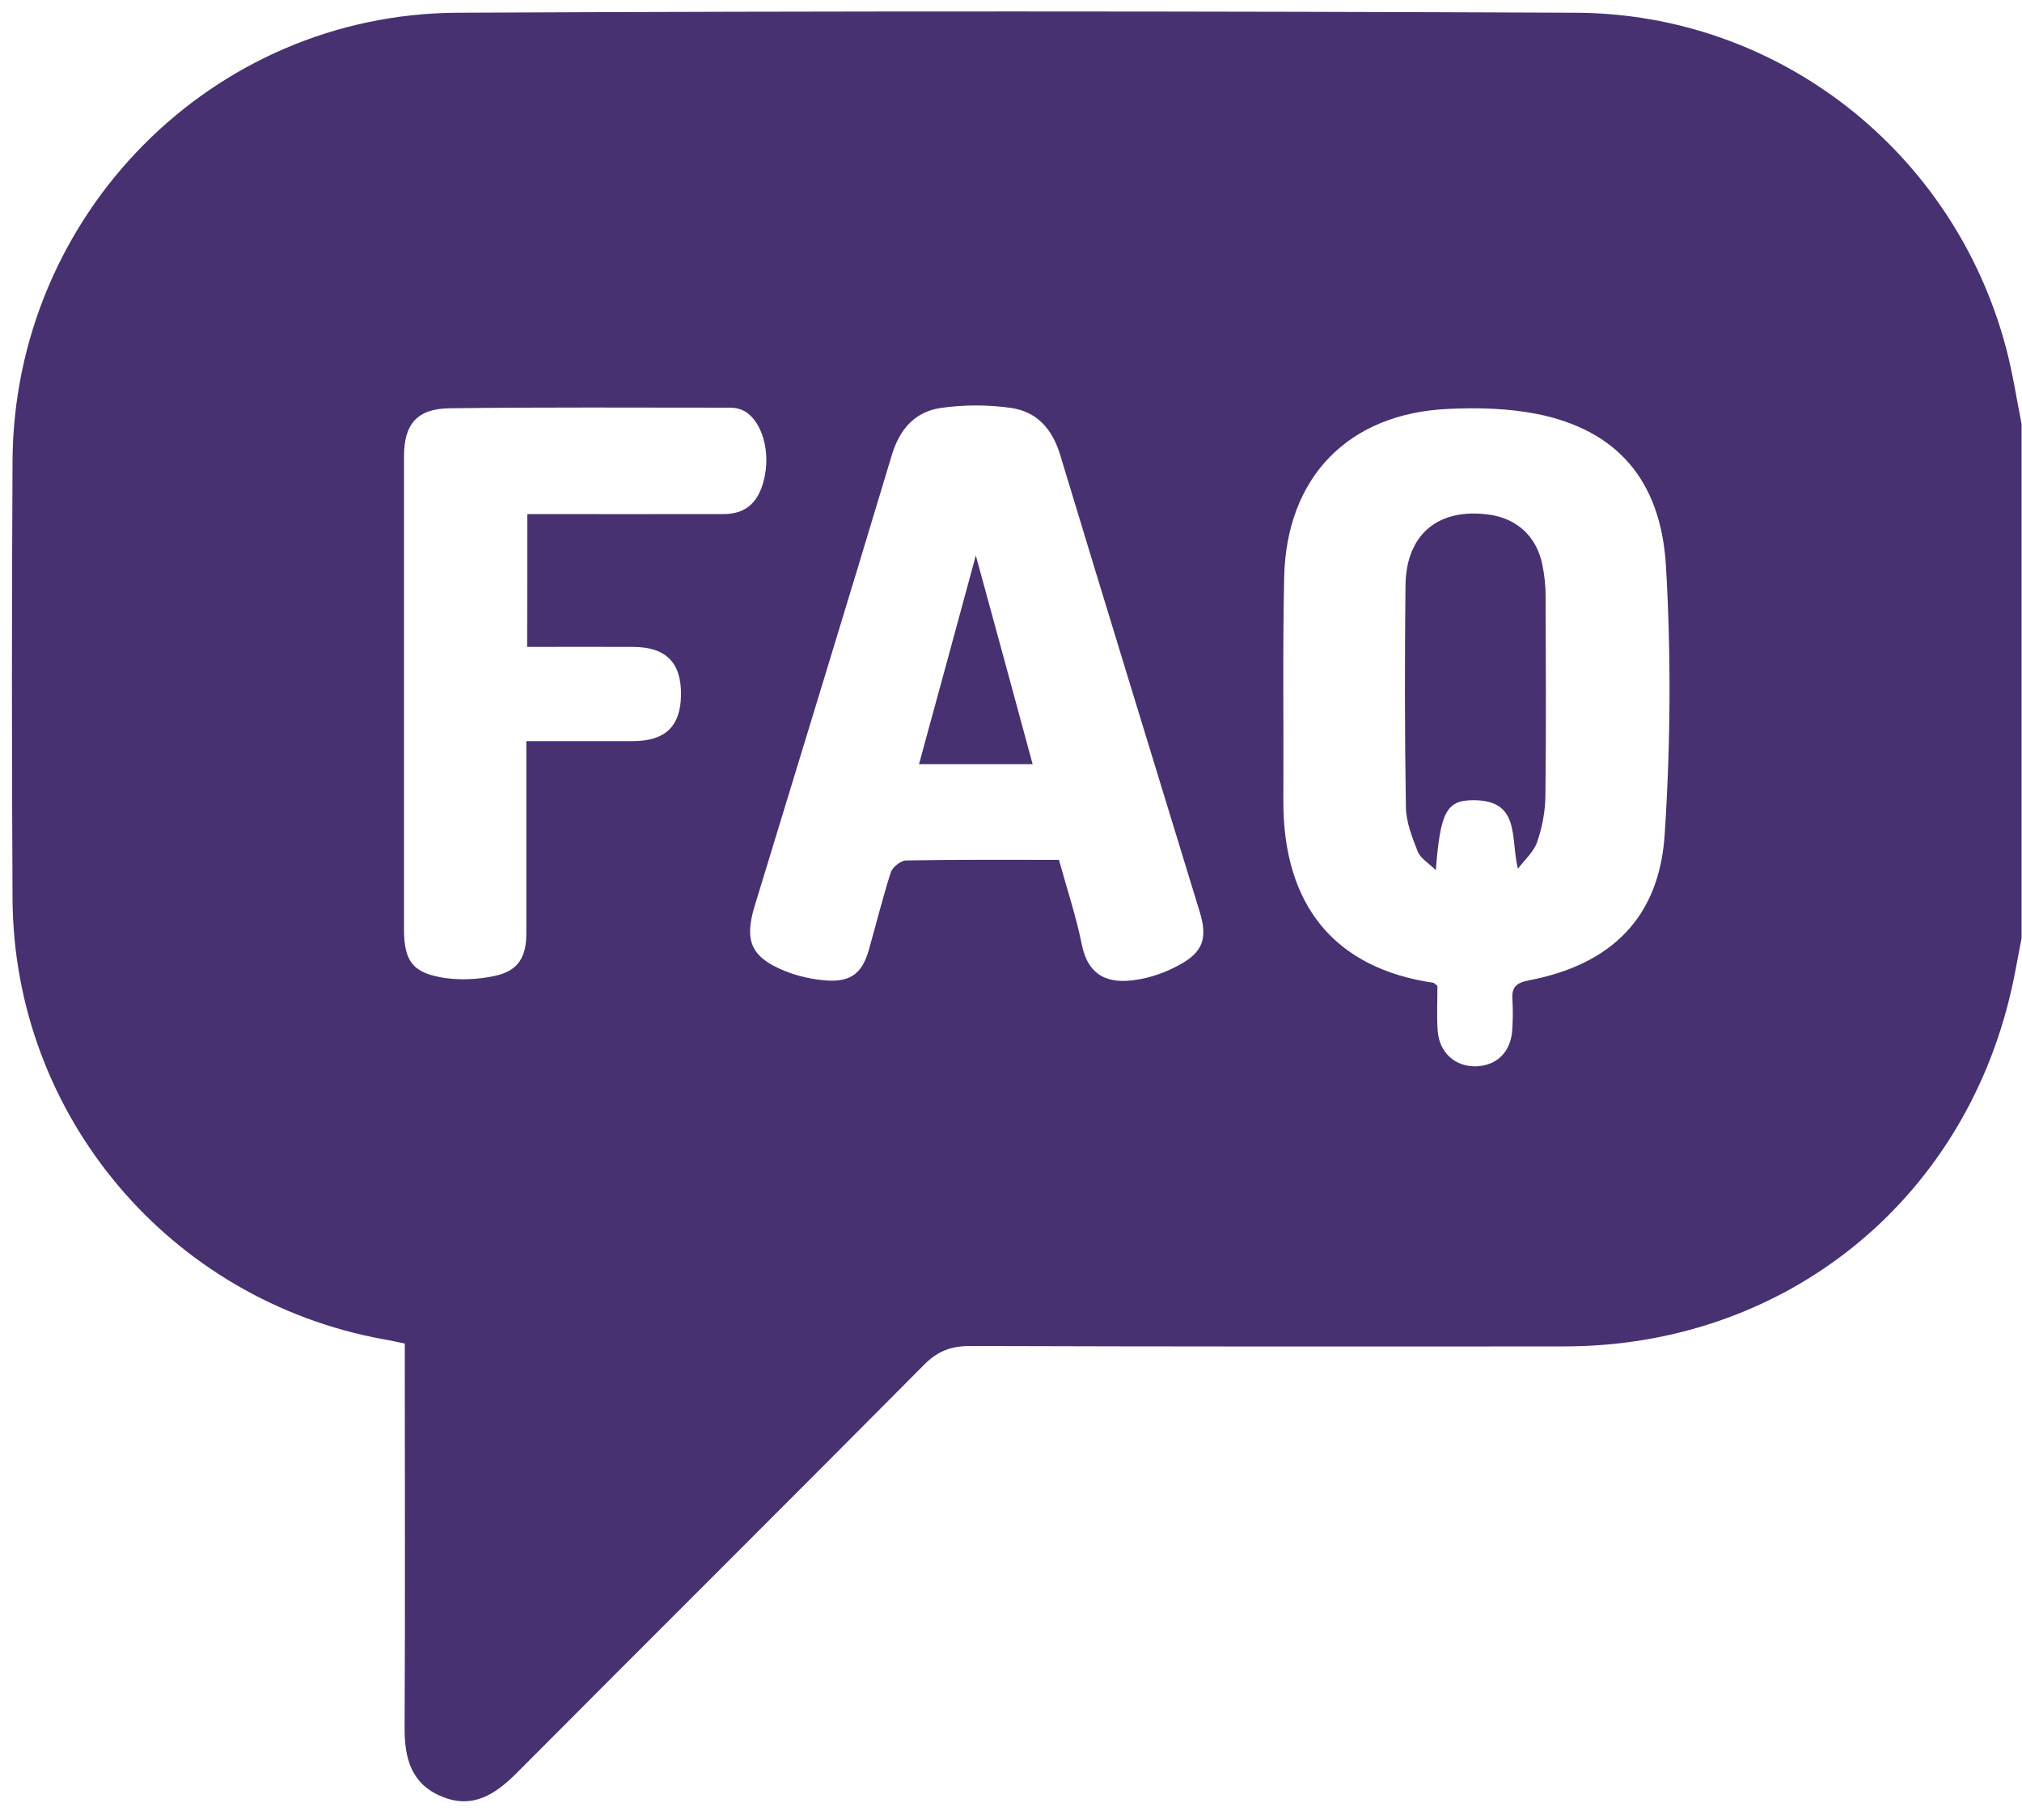 <svg width="100" height="90" viewBox="0 0 100 90" fill="none" xmlns="http://www.w3.org/2000/svg">
<path d="M99.98 20.97C99.98 29.44 99.98 37.92 99.98 46.39C99.81 47.24 99.67 48.09 99.48 48.93C97.09 59.47 88.21 66.57 77.38 66.58C67.58 66.59 57.78 66.59 47.98 66.56C47.04 66.56 46.37 66.81 45.7 67.49C39 74.24 32.26 80.94 25.55 87.68C24.49 88.74 23.37 89.47 21.85 88.84C20.34 88.22 20 86.95 20.01 85.43C20.04 79.45 20.02 73.46 20.02 67.48C20.02 67.13 20.02 66.78 20.02 66.44C19.62 66.36 19.3 66.28 18.98 66.23C8.4 64.31 0.67 55.17 0.62 44.43C0.58 37.22 0.58 30 0.62 22.79C0.69 10.63 10.47 0.69 22.62 0.63C41.06 0.54 59.49 0.55 77.93 0.63C87.97 0.67 96.64 7.51 99.21 17.2C99.54 18.44 99.73 19.71 99.98 20.97ZM71.09 48.75C71.09 49.47 71.05 50.22 71.1 50.95C71.17 52.05 71.97 52.76 73.01 52.73C74.04 52.69 74.72 52.01 74.79 50.93C74.82 50.45 74.83 49.96 74.8 49.48C74.75 48.87 74.92 48.61 75.61 48.48C79.69 47.7 82.07 45.37 82.33 41.24C82.62 36.83 82.65 32.38 82.39 27.97C82.13 23.68 79.91 21.27 76.06 20.48C74.62 20.19 73.1 20.15 71.63 20.22C66.69 20.44 63.62 23.59 63.51 28.54C63.43 32.22 63.49 35.91 63.47 39.59C63.45 44.77 66.01 47.89 70.9 48.6C70.91 48.6 70.94 48.64 71.09 48.75ZM52.37 42.52C52.77 43.96 53.22 45.31 53.5 46.7C53.82 48.29 54.83 48.67 56.21 48.45C56.93 48.34 57.66 48.08 58.3 47.73C59.51 47.08 59.73 46.39 59.33 45.08C57.03 37.55 54.71 30.03 52.43 22.49C52.04 21.2 51.27 20.35 49.99 20.17C48.86 20.01 47.68 20.01 46.55 20.17C45.27 20.35 44.5 21.2 44.11 22.49C41.87 29.94 39.59 37.37 37.32 44.81C36.8 46.52 37.14 47.33 38.8 48.01C39.47 48.28 40.23 48.45 40.95 48.49C42.11 48.55 42.65 48.09 42.97 46.97C43.33 45.7 43.65 44.41 44.05 43.15C44.13 42.89 44.54 42.56 44.8 42.55C47.29 42.5 49.78 42.52 52.37 42.52ZM26.08 25.42C29.39 25.42 32.59 25.43 35.79 25.42C36.94 25.42 37.59 24.78 37.83 23.5C38.1 22.09 37.57 20.62 36.67 20.26C36.49 20.19 36.29 20.16 36.1 20.16C31.48 20.16 26.85 20.13 22.23 20.19C20.62 20.21 19.98 20.98 19.98 22.57C19.98 30.36 19.98 38.15 19.98 45.95C19.98 47.53 20.41 48.12 21.99 48.36C22.8 48.48 23.67 48.43 24.47 48.26C25.62 48.01 26.03 47.35 26.03 46.15C26.03 43.34 26.03 40.52 26.03 37.71C26.03 37.37 26.03 37.03 26.03 36.65C27.9 36.65 29.61 36.65 31.32 36.65C32.91 36.64 33.66 35.91 33.68 34.37C33.7 32.77 32.94 32 31.33 31.99C29.59 31.98 27.86 31.99 26.07 31.99C26.08 29.76 26.08 27.64 26.08 25.42Z" fill="#473171"/>
<path d="M75.07 42.96C74.69 41.44 75.22 39.55 72.83 39.57C71.53 39.58 71.23 40.18 71.01 43.03C70.64 42.67 70.25 42.44 70.12 42.12C69.84 41.41 69.54 40.65 69.53 39.91C69.47 36.26 69.47 32.6 69.51 28.95C69.54 26.41 71.14 25.1 73.65 25.45C75.03 25.64 76 26.54 76.28 27.93C76.38 28.43 76.44 28.96 76.44 29.47C76.45 32.77 76.47 36.07 76.43 39.37C76.42 40.13 76.27 40.92 76.02 41.64C75.85 42.13 75.4 42.52 75.07 42.96Z" fill="#473171"/>
<path d="M48.26 27.469C49.24 31.059 50.15 34.379 51.07 37.789C49.19 37.789 47.37 37.789 45.45 37.789C46.37 34.429 47.28 31.079 48.26 27.469Z" fill="#473171"/>
</svg>
